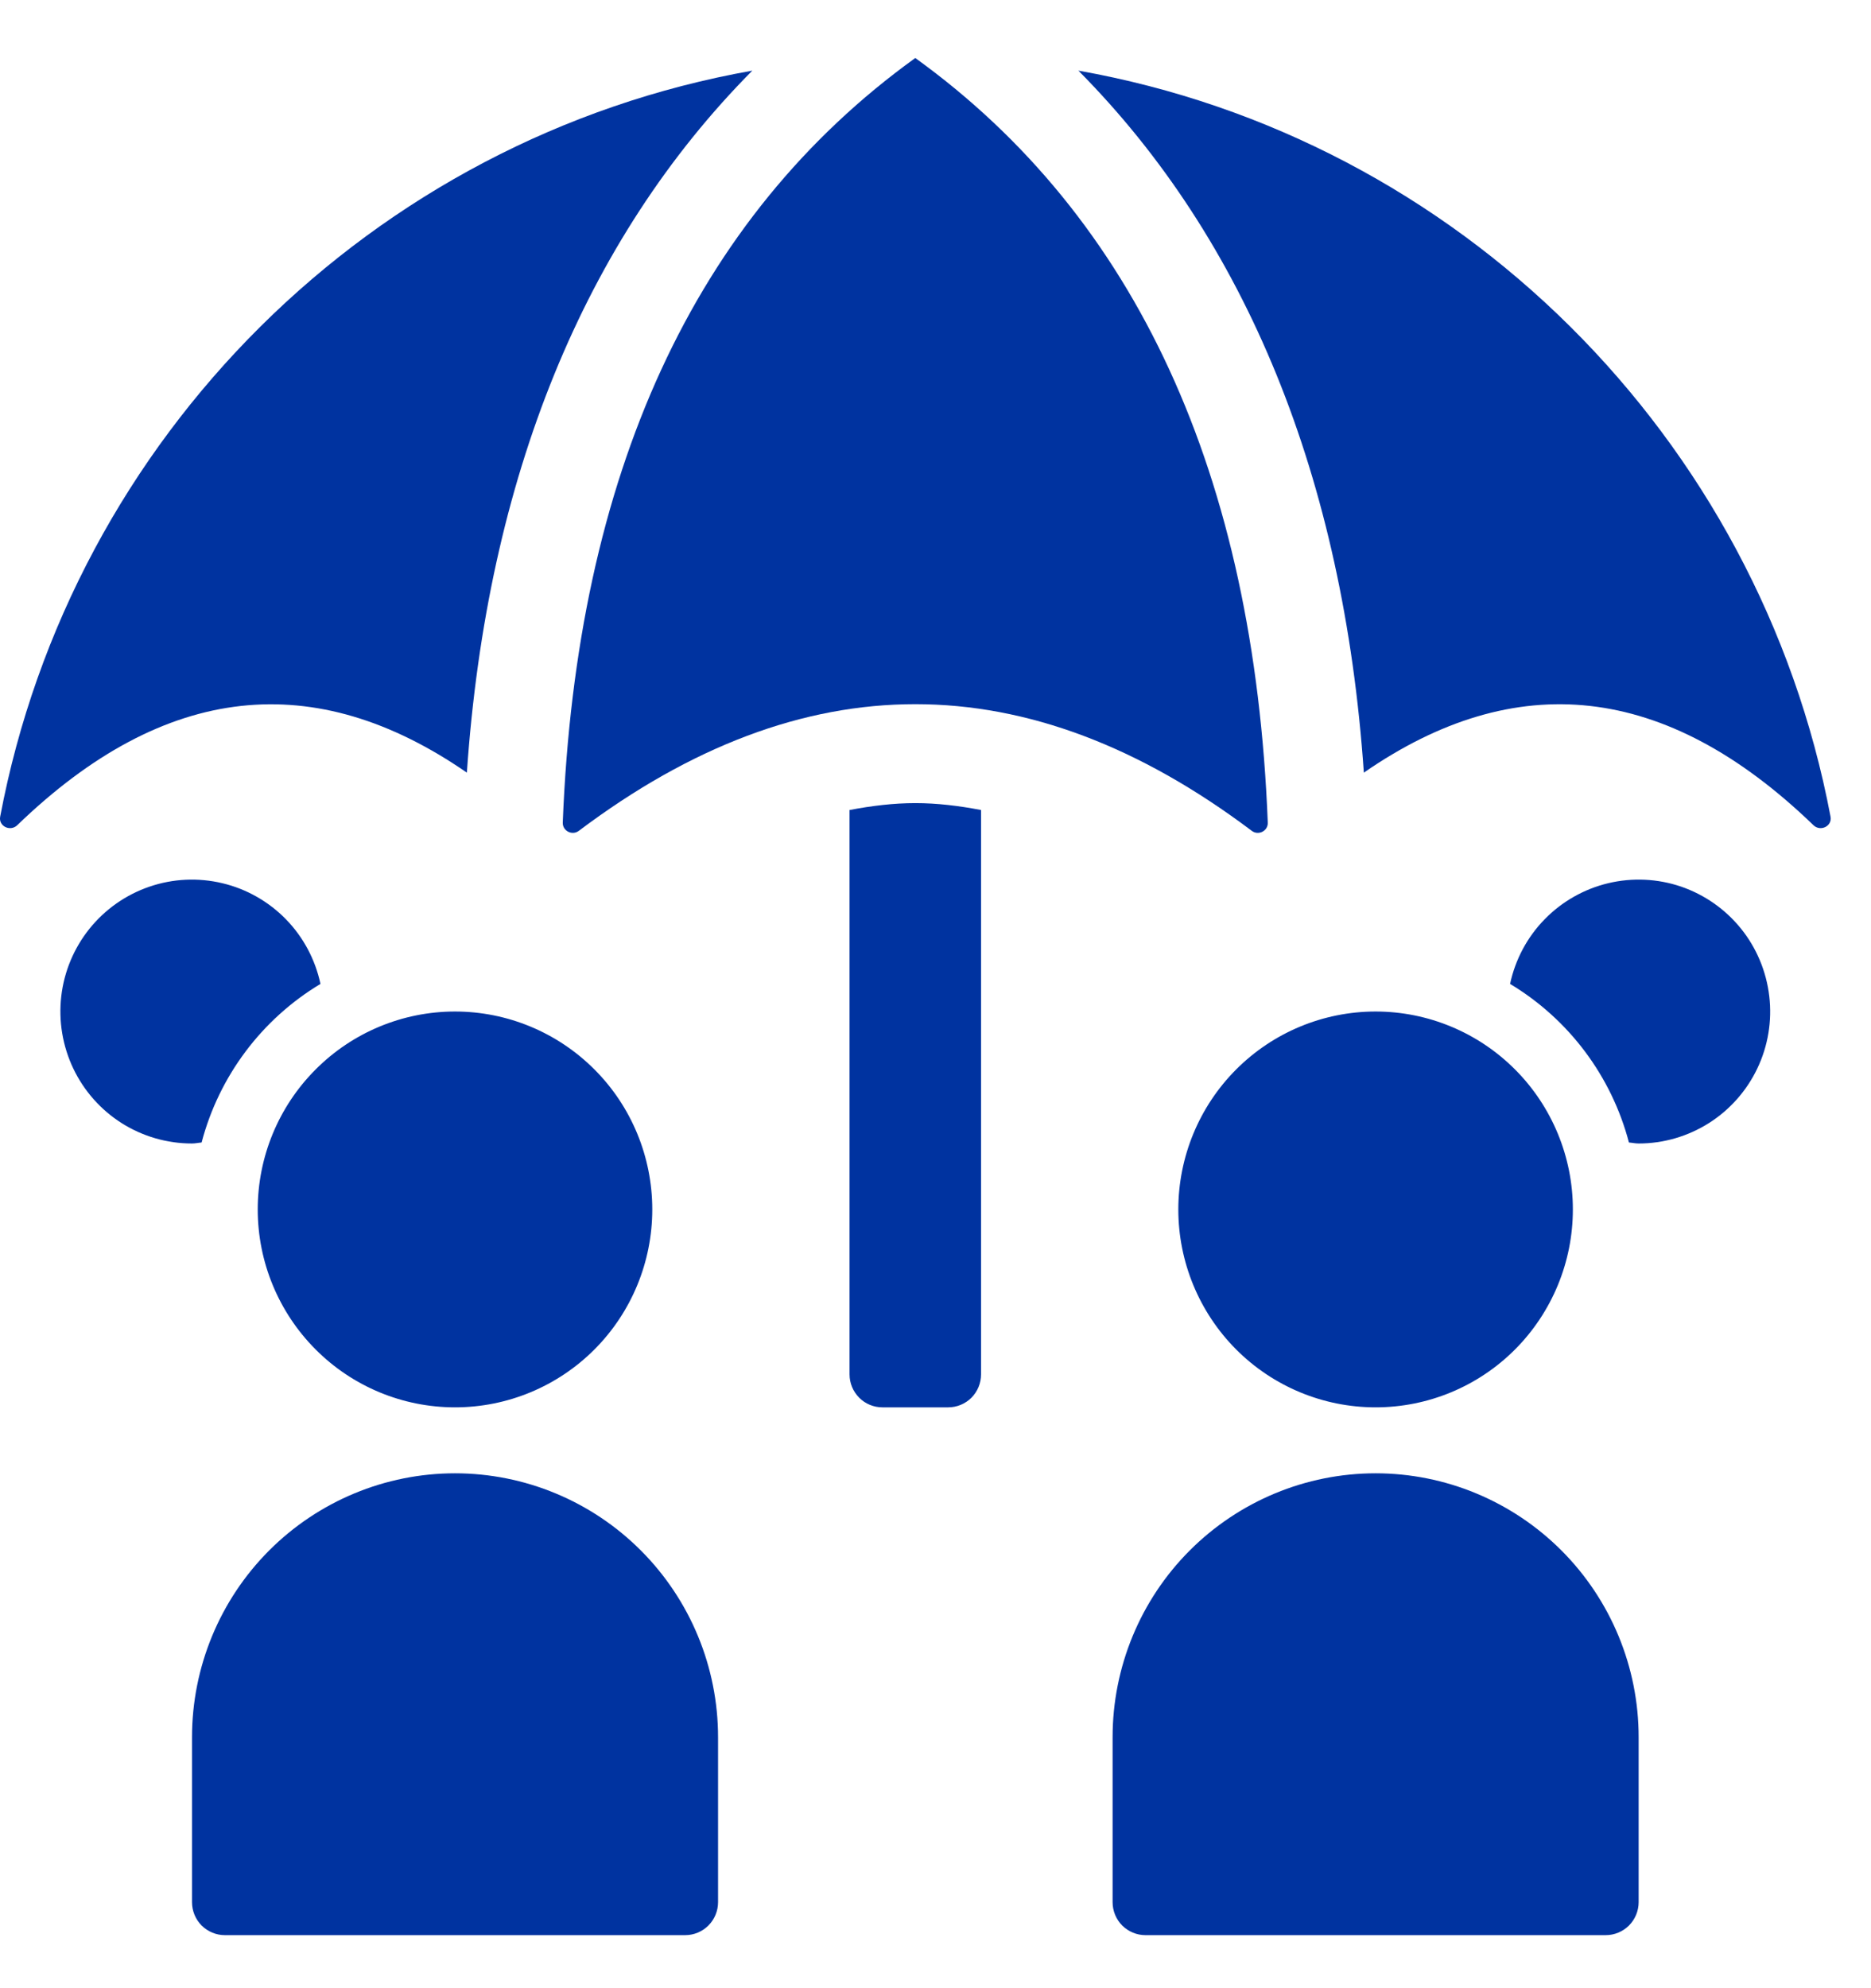 <svg width="32" height="34" viewBox="0 0 32 34" fill="none" xmlns="http://www.w3.org/2000/svg">
<path d="M12.281 29.708V32.529C12.281 32.678 12.222 32.822 12.116 32.928C12.011 33.033 11.868 33.093 11.719 33.093H3.846C3.697 33.093 3.554 33.033 3.448 32.928C3.343 32.822 3.284 32.678 3.284 32.529V29.708C3.284 28.511 3.758 27.363 4.601 26.517C5.445 25.671 6.589 25.195 7.782 25.195C8.975 25.195 10.12 25.671 10.963 26.517C11.807 27.363 12.281 28.511 12.281 29.708ZM28.026 29.708V32.529C28.026 32.678 27.966 32.822 27.861 32.928C27.755 33.033 27.612 33.093 27.463 33.093H19.591C19.442 33.093 19.299 33.033 19.193 32.928C19.088 32.822 19.029 32.678 19.029 32.529V29.708C19.029 28.511 19.502 27.363 20.346 26.517C21.19 25.671 22.334 25.195 23.527 25.195C24.72 25.195 25.864 25.671 26.708 26.517C27.552 27.363 28.026 28.511 28.026 29.708ZM3.284 19.555C2.859 19.555 2.443 19.435 2.083 19.208C1.724 18.981 1.436 18.656 1.253 18.272C1.07 17.887 0.999 17.459 1.048 17.036C1.097 16.612 1.265 16.212 1.532 15.88C1.799 15.549 2.154 15.3 2.556 15.163C2.958 15.025 3.391 15.005 3.804 15.104C4.217 15.202 4.594 15.417 4.891 15.721C5.188 16.026 5.392 16.409 5.481 16.826C4.477 17.429 3.747 18.402 3.448 19.538C3.393 19.542 3.34 19.555 3.284 19.555ZM11.156 20.683C11.156 21.58 10.801 22.441 10.168 23.076C9.535 23.711 8.677 24.067 7.782 24.067C6.887 24.067 6.029 23.711 5.397 23.076C4.764 22.441 4.408 21.58 4.408 20.683C4.408 19.785 4.764 18.924 5.397 18.29C6.029 17.655 6.887 17.298 7.782 17.298C8.677 17.298 9.535 17.655 10.168 18.29C10.801 18.924 11.156 19.785 11.156 20.683ZM27.86 19.538C27.561 18.402 26.831 17.429 25.827 16.826C25.916 16.409 26.12 16.026 26.417 15.722C26.714 15.417 27.091 15.203 27.504 15.104C27.917 15.005 28.35 15.025 28.752 15.162C29.154 15.3 29.509 15.549 29.776 15.88C30.043 16.211 30.21 16.612 30.26 17.035C30.31 17.458 30.239 17.887 30.056 18.271C29.873 18.655 29.585 18.98 29.226 19.207C28.866 19.434 28.45 19.555 28.026 19.555C27.969 19.555 27.916 19.542 27.86 19.538ZM23.527 17.298C24.422 17.298 25.28 17.655 25.913 18.29C26.545 18.924 26.901 19.785 26.901 20.683C26.901 21.58 26.545 22.441 25.913 23.076C25.28 23.711 24.422 24.067 23.527 24.067C22.632 24.067 21.774 23.711 21.141 23.076C20.509 22.441 20.153 21.58 20.153 20.683C20.153 19.785 20.509 18.924 21.141 18.29C21.774 17.655 22.632 17.298 23.527 17.298ZM12.867 1.208C9.997 4.101 8.33 8.171 7.985 13.213C5.391 11.421 2.827 11.665 0.295 14.112C0.175 14.227 -0.028 14.129 0.003 13.966C1.23 7.468 6.364 2.361 12.867 1.208ZM31.016 14.112C28.482 11.665 25.918 11.419 23.326 13.213C22.979 8.172 21.314 4.102 18.444 1.208C24.946 2.361 30.079 7.468 31.308 13.966C31.339 14.129 31.135 14.227 31.016 14.112ZM16.779 13.852V23.503C16.779 23.653 16.72 23.796 16.615 23.902C16.509 24.008 16.366 24.067 16.217 24.067H15.092C14.943 24.067 14.8 24.008 14.695 23.902C14.589 23.796 14.53 23.653 14.53 23.503V13.852C14.908 13.78 15.284 13.734 15.655 13.734C16.027 13.734 16.401 13.78 16.779 13.852Z" fill="#0033A0"/>
<path d="M21.409 14.208C17.573 11.32 13.737 11.32 9.9 14.208C9.786 14.294 9.62 14.21 9.625 14.067C9.858 8.126 11.87 3.722 15.654 0.992C19.439 3.722 21.451 8.126 21.683 14.068C21.689 14.21 21.523 14.294 21.409 14.208Z" fill="#0033A0"/>
</svg>
